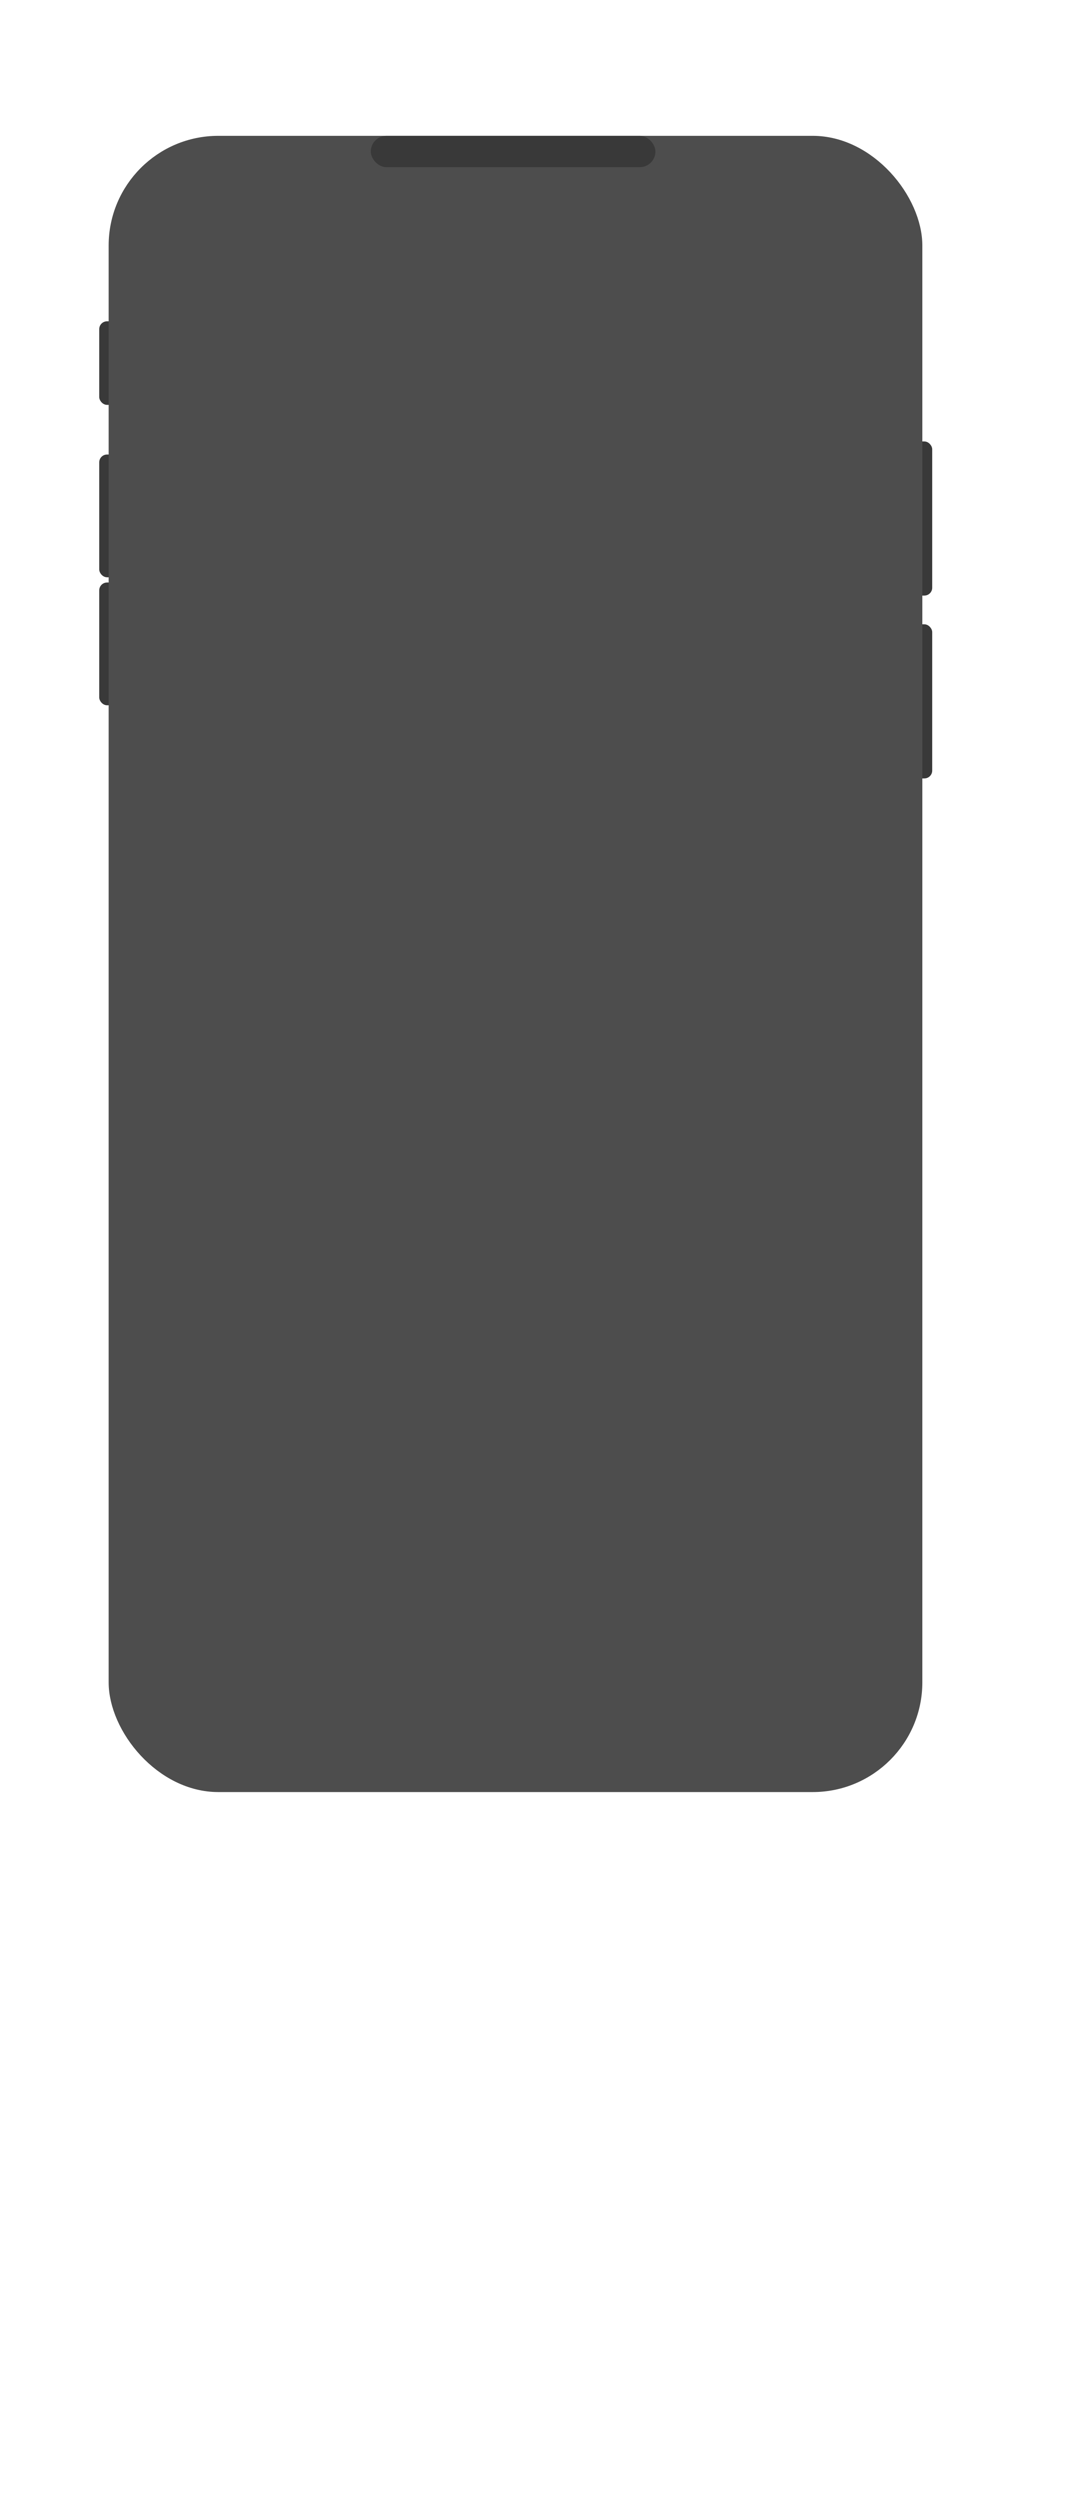 <svg width="409" height="957" viewBox="0 0 409 957" fill="none" xmlns="http://www.w3.org/2000/svg">
<g filter="url(#filter0_d)">
<rect x="355" y="176" width="9" height="59" rx="3" fill="#393939"/>
<rect x="45" y="130" width="8" height="32" rx="3" fill="#393939"/>
<rect x="45" y="181" width="10" height="47" rx="3" fill="#393939"/>
<rect x="45" y="230" width="10" height="47" rx="3" fill="#393939"/>
<rect x="355" y="246" width="9" height="59" rx="3" fill="#393939"/>
<g filter="url(#filter1_d)">
<rect x="48.609" y="39" width="311.61" height="634.049" rx="42" fill="#4D4D4D"/>
</g>
<rect x="149" y="59" width="109" height="12" rx="6" fill="#393939"/>
</g>
<rect x="60" y="52" width="288" height="905"/>
<defs>
<filter id="filter0_d" x="6" y="0" width="383" height="698.049" filterUnits="userSpaceOnUse" color-interpolation-filters="sRGB">
<feFlood flood-opacity="0" result="BackgroundImageFix"/>
<feColorMatrix in="SourceAlpha" type="matrix" values="0 0 0 0 0 0 0 0 0 0 0 0 0 0 0 0 0 0 127 0"/>
<feOffset dx="-7" dy="-7"/>
<feGaussianBlur stdDeviation="16"/>
<feColorMatrix type="matrix" values="0 0 0 0 0 0 0 0 0 0.197 0 0 0 0 0.433 0 0 0 0.06 0"/>
<feBlend mode="normal" in2="BackgroundImageFix" result="effect1_dropShadow"/>
<feBlend mode="normal" in="SourceGraphic" in2="effect1_dropShadow" result="shape"/>
</filter>
<filter id="filter1_d" x="0.609" y="11" width="407.61" height="730.049" filterUnits="userSpaceOnUse" color-interpolation-filters="sRGB">
<feFlood flood-opacity="0" result="BackgroundImageFix"/>
<feColorMatrix in="SourceAlpha" type="matrix" values="0 0 0 0 0 0 0 0 0 0 0 0 0 0 0 0 0 0 127 0"/>
<feMorphology radius="16" operator="dilate" in="SourceAlpha" result="effect1_dropShadow"/>
<feOffset dy="20"/>
<feGaussianBlur stdDeviation="16"/>
<feColorMatrix type="matrix" values="0 0 0 0 0 0 0 0 0 0.198 0 0 0 0 0.442 0 0 0 0.06 0"/>
<feBlend mode="normal" in2="BackgroundImageFix" result="effect1_dropShadow"/>
<feBlend mode="normal" in="SourceGraphic" in2="effect1_dropShadow" result="shape"/>
</filter>
</defs>
</svg>

